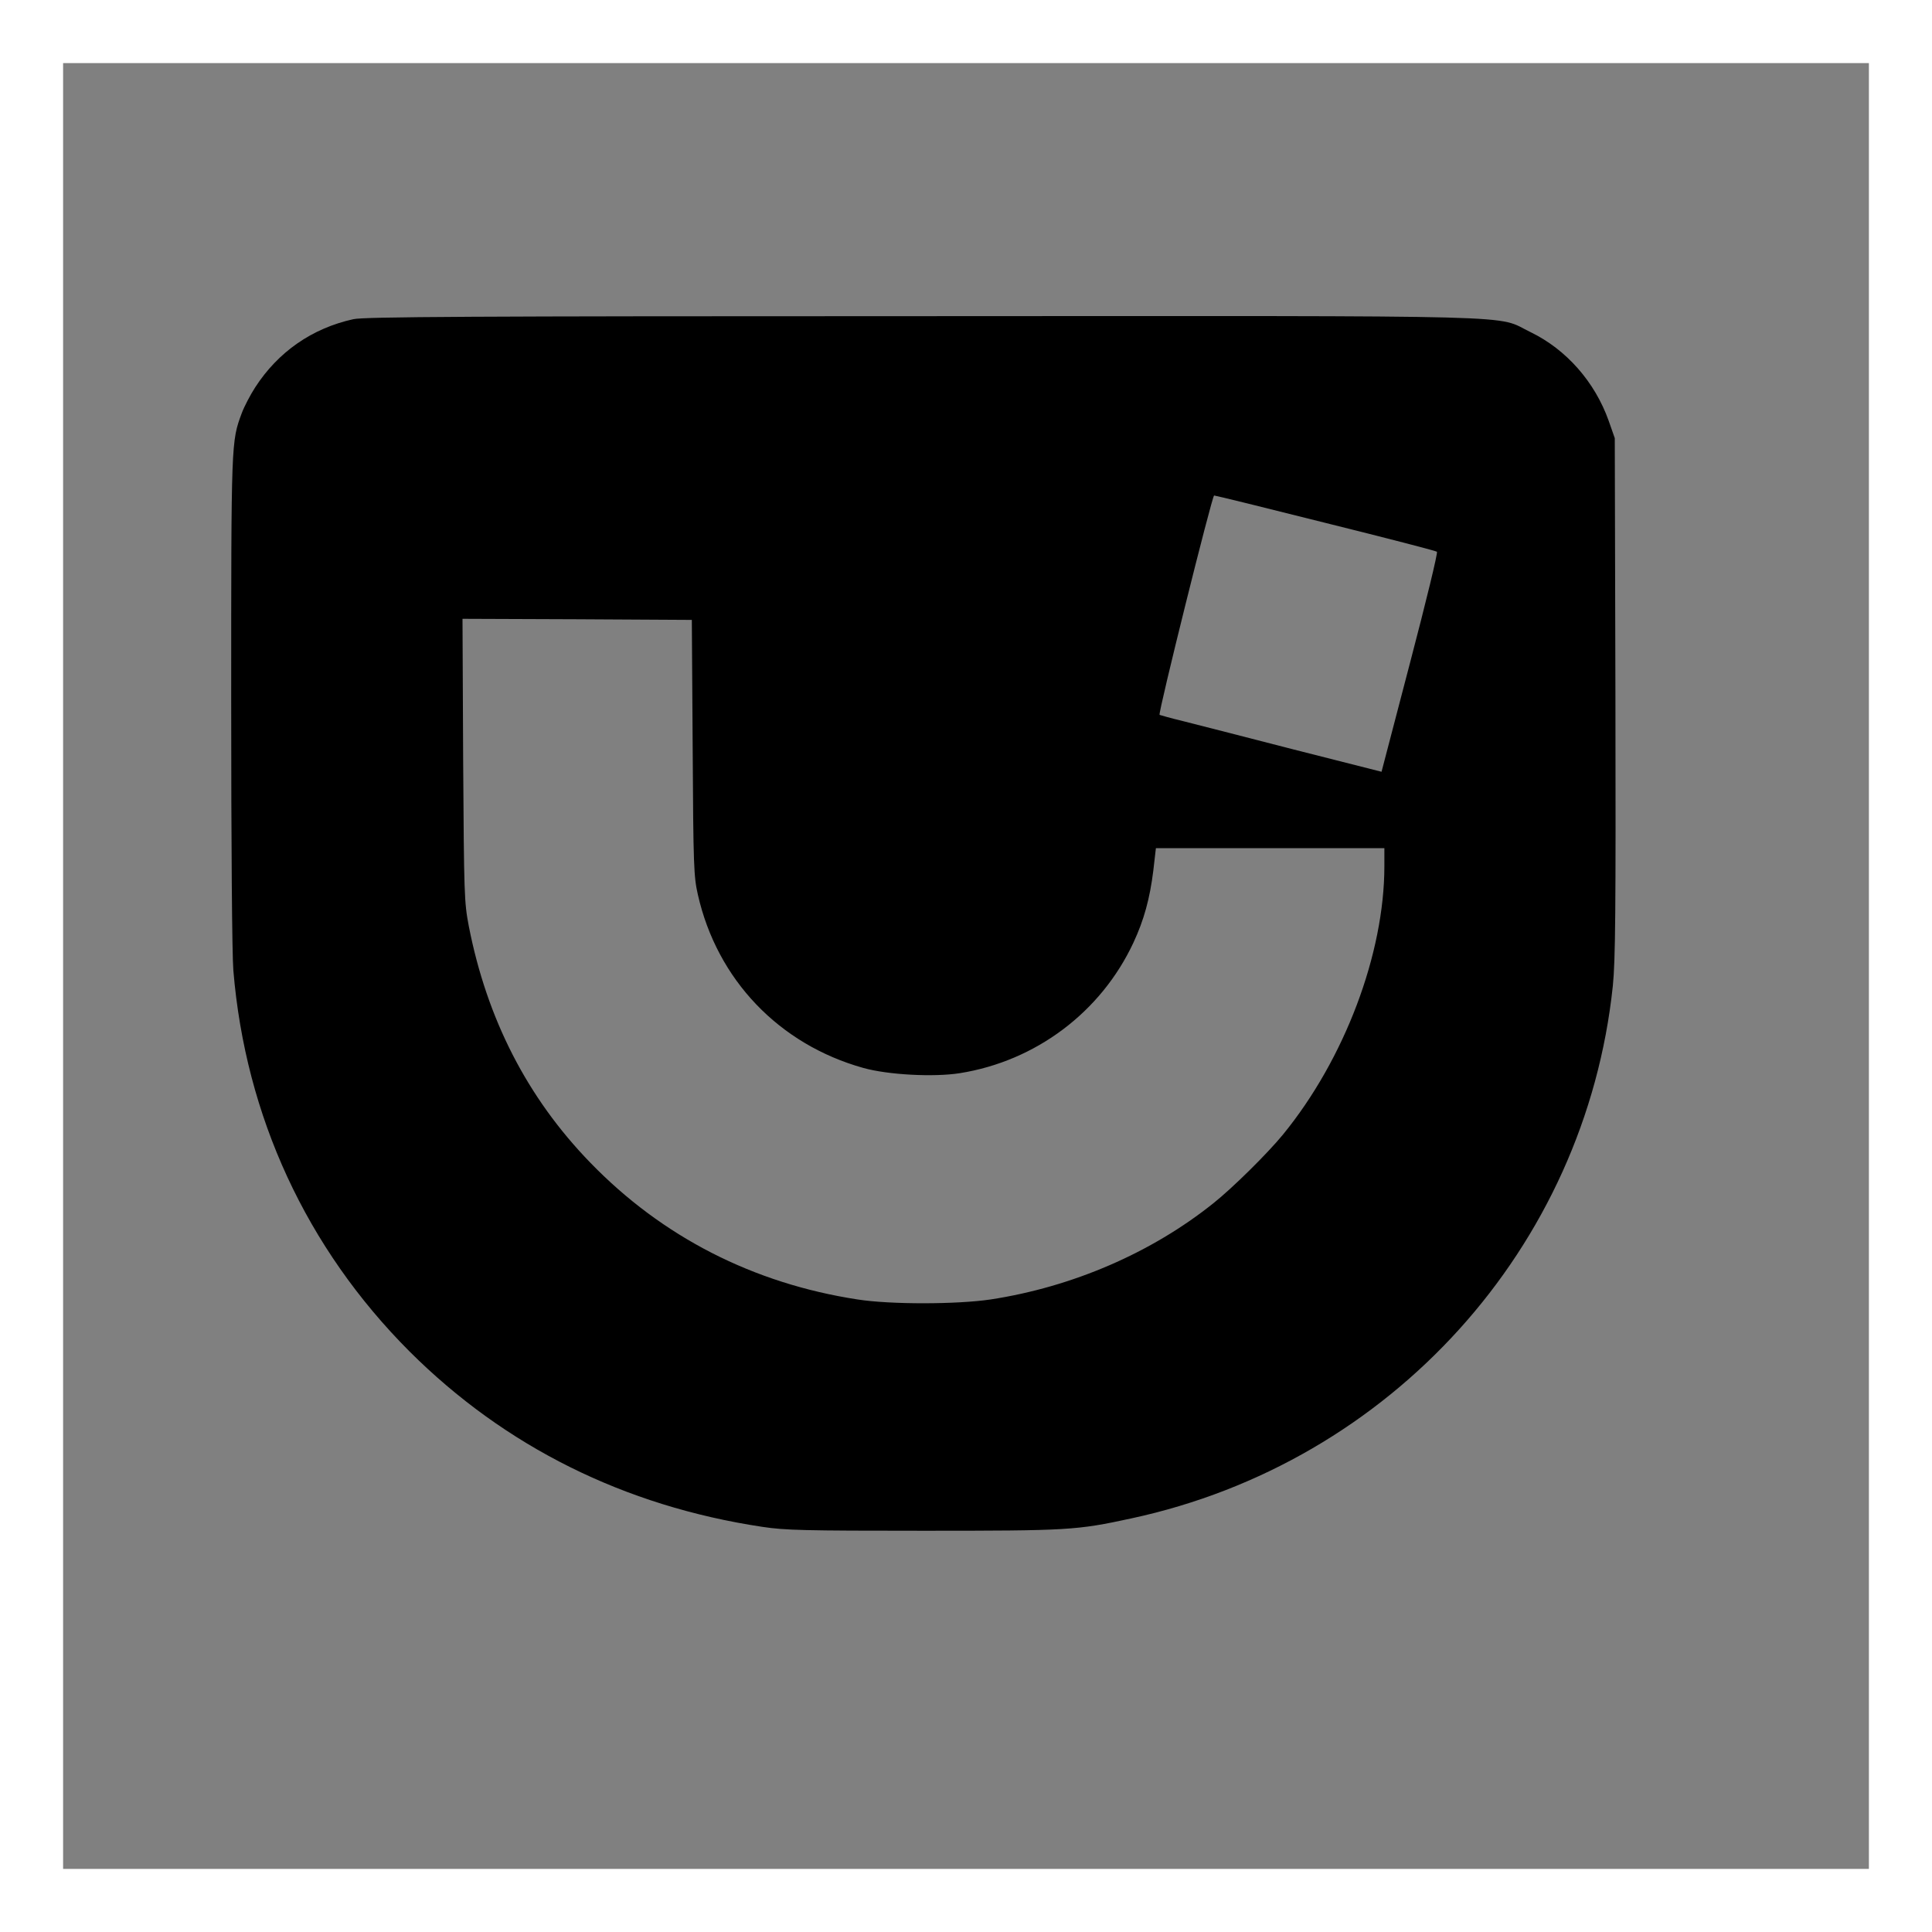 <?xml version="1.0" encoding="UTF-8"?>
<!-- Created with Inkscape (http://www.inkscape.org/) -->
<svg width="8.206mm" height="8.206mm" version="1.1" viewBox="0 0 8.206 8.206" xmlns="http://www.w3.org/2000/svg" xmlns:cc="http://creativecommons.org/ns#" xmlns:dc="http://purl.org/dc/elements/1.1/" xmlns:rdf="http://www.w3.org/1999/02/22-rdf-syntax-ns#">
 <rect x="0" y="0" width="8.206" height="8.206" fill="#808080" stroke="none"/>
 <g transform="translate(-80.564 -95.594)">
  <g transform="matrix(.006 0 0 .006 81.486 96.516)">
   <g transform="matrix(.1 0 0 -.1 0 564)">
    <path d="m965.3 4917.3c-292.5-64.3-532.9-231.3-695.3-482.5-33.7-52.1-76.6-133.3-95-182.3-75-202.2-75-193-75-2035.5 0-1013.9 6.1-1802.7 15.3-1909.9 85.8-1033.6 517.7-1966.4 1246.7-2696.9 675.4-673.9 1520.8-1095.1 2498-1242.1 162.3-24.5 295.6-27.6 1141-27.6 1026.2 0 1082.8 3.1 1470.3 87.3 1839.4 395.2 3214.8 1917.5 3409.3 3769.2 18.4 182.3 21.4 517.7 18.4 2047.7l-4.6 1830.2-42.9 122.5c-98 275.7-300.2 505.4-552.9 627.9-258.8 124.1 101.1 114.9-4308.3 113.3-3202.5 0.1-3949.9-4.5-4025-21.3zm6882.9-1442.7c425.8-105.7 781.1-197.6 787.2-203.7 7.7-6.1-78.1-358.4-189.9-784.2l-202.2-773.4-621.8 157.7c-341.5 88.8-693.8 177.7-782.6 200.6-88.8 21.4-163.9 42.9-166.9 44.4-12.2 10.7 372.2 1553 386 1553 9.1 0.1 364.4-87.2 790.2-194.4zm-4481.4-1589.8c4.6-842.4 7.7-912.8 36.8-1041.5 136.3-601.9 574.3-1059.8 1171.7-1226.8 176.1-49 499.3-65.9 683.1-36.8 537.6 85.8 998.6 431.9 1228.3 923.5 75 160.8 116.4 312.4 140.9 510l18.4 159.3h1617.4v-127.1c0-620.3-281.8-1366.2-716.8-1899.1-110.3-134.8-358.4-379.8-493.2-487-438-350.7-997.1-592.7-1577.5-681.5-235.9-35.2-707.6-36.8-941.9 0-738.2 113.3-1383 442.6-1893 969.5-444.2 457.9-730.6 1015.4-859.2 1674-32.2 170-33.7 214.4-39.8 1176.2l-4.6 998.6 811.7-3.1 811.7-4.6z"/>
   </g>
  </g>
  <path d="m80.698 95.728h7.938v7.938h-7.938z" fill="none" stroke="#fff" stroke-width=".268px"/>
 </g>
</svg>
